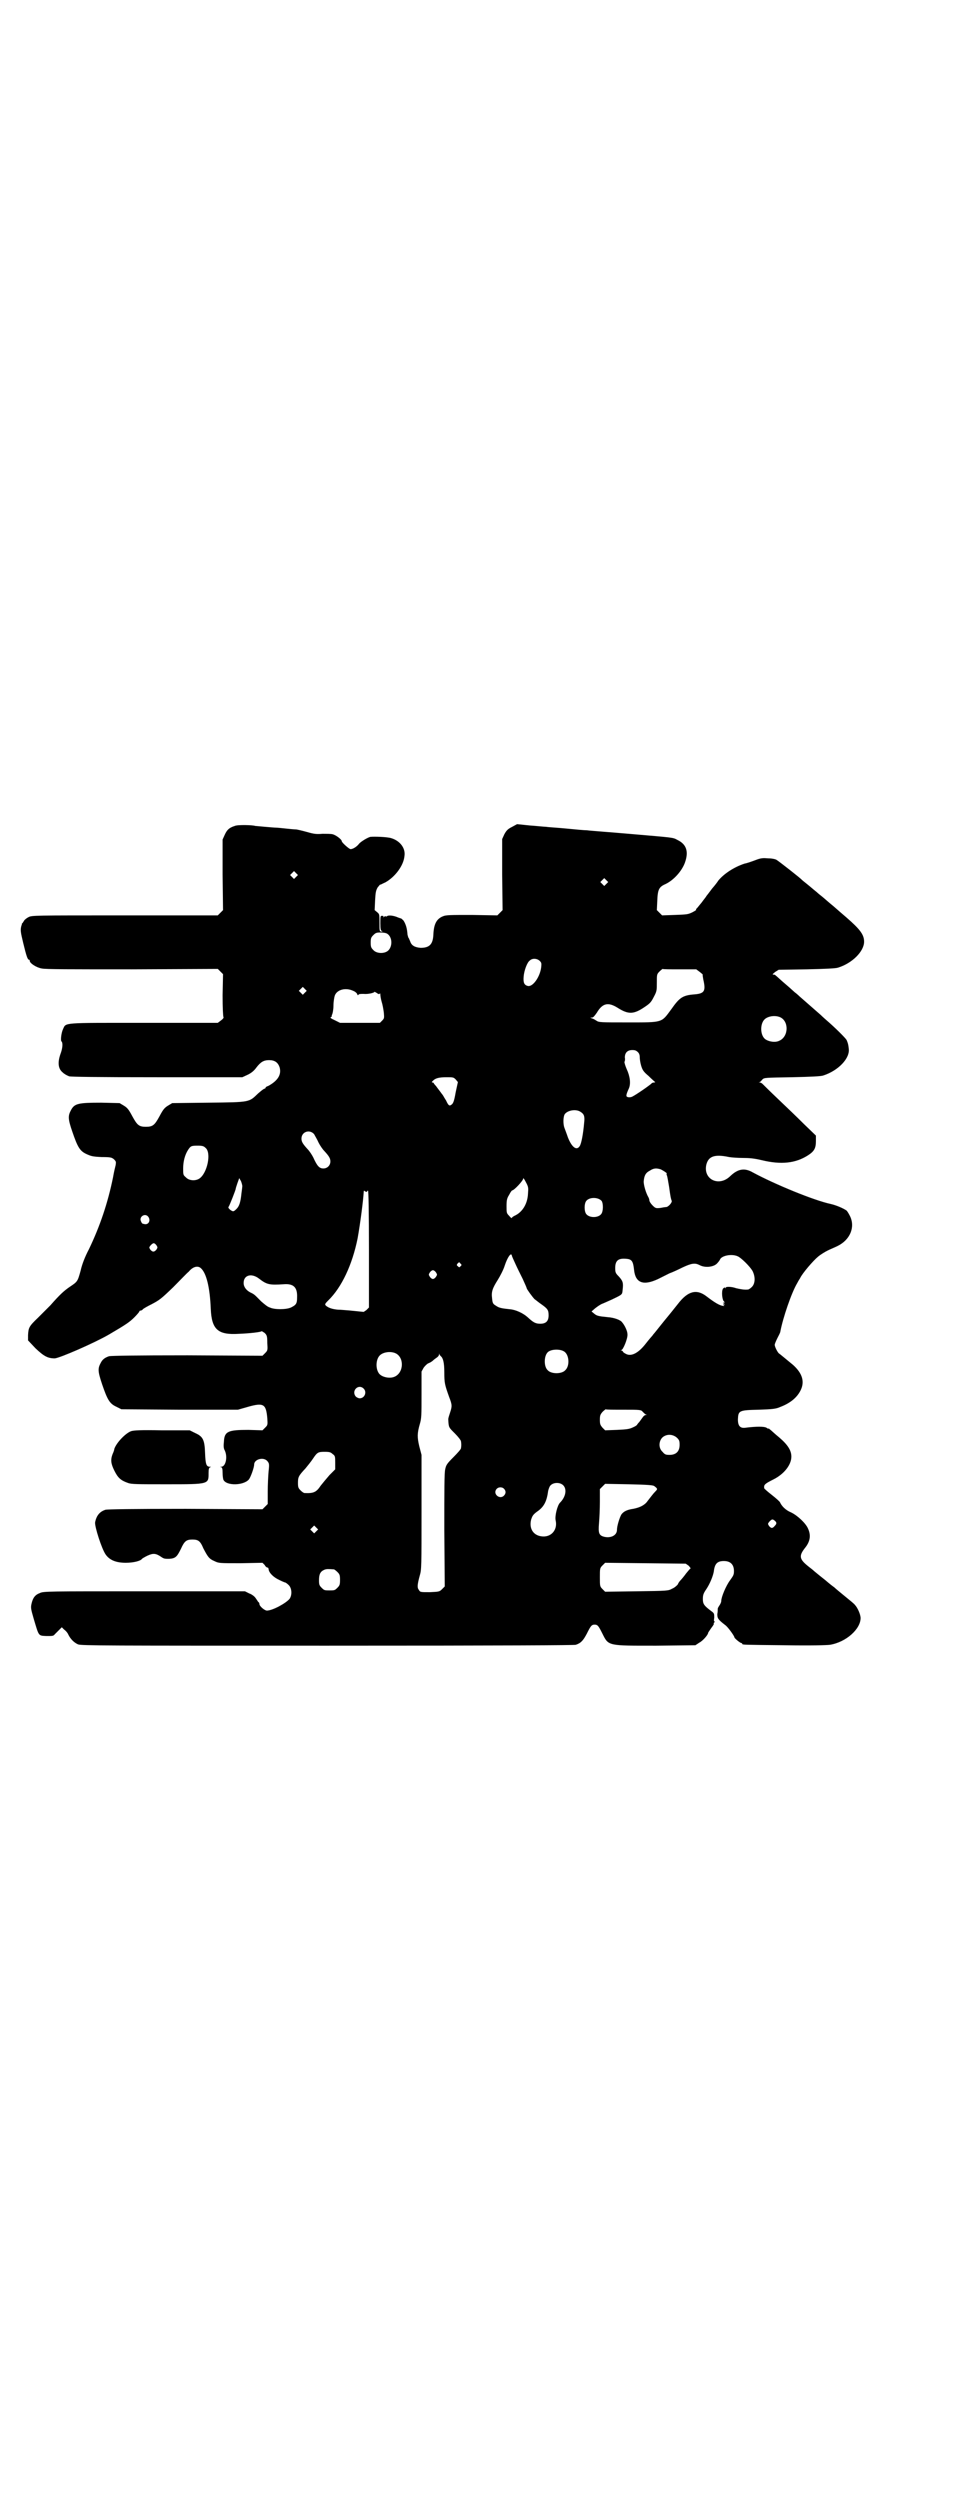 <?xml version="1.0" standalone="no"?>
<!DOCTYPE svg PUBLIC "-//W3C//DTD SVG 20010904//EN"
 "http://www.w3.org/TR/2001/REC-SVG-20010904/DTD/svg10.dtd">
<svg version="1.0" xmlns="http://www.w3.org/2000/svg"
 width="1100pt" height="2850pt" viewBox="0 0 1100 2850"
 preserveAspectRatio="xMidYMid meet">
<g transform="translate(0,2850) scale(0.5,-0.5)"
fill="#000000" stroke="none">
<path d="M536 3817 c-13 -4 -18 -9 -23 -20 l-5 -11 0 -80 1 -81 -6 -6 -6 -6
-212 0 c-210 0 -212 0 -220 -4 -4 -2 -9 -6 -10 -8 -1 -2 -3 -4 -3 -5 -1 -1 -2
-1 -2 -2 0 -1 0 -2 -1 -4 -3 -10 -2 -15 4 -40 7 -29 10 -38 13 -38 1 0 2 -1 2
-3 0 -5 15 -15 27 -17 7 -2 68 -2 206 -2 l196 1 6 -6 6 -6 -1 -48 c0 -29 1
-48 2 -50 1 -1 -1 -4 -5 -7 l-8 -6 -168 0 c-188 0 -178 1 -185 -14 -4 -8 -6
-25 -4 -28 4 -3 3 -16 -2 -29 -7 -20 -5 -34 5 -42 4 -4 10 -7 15 -9 5 -1 60
-2 201 -2 l194 0 13 6 c8 4 14 9 19 16 10 13 17 17 29 17 13 0 20 -5 24 -16 5
-17 -4 -31 -26 -43 -4 -1 -6 -3 -6 -4 0 -1 -1 -2 -2 -2 -2 0 -8 -5 -15 -11
-21 -20 -17 -20 -113 -21 l-83 -1 -10 -6 c-8 -5 -11 -9 -19 -24 -11 -20 -15
-24 -31 -24 -16 0 -20 4 -31 24 -8 15 -11 19 -19 24 l-10 6 -42 1 c-53 0 -61
-2 -69 -17 -7 -13 -7 -20 3 -49 12 -35 17 -44 32 -51 11 -5 14 -6 35 -7 21 0
23 -1 28 -5 5 -5 5 -6 4 -13 -1 -4 -4 -16 -6 -28 -12 -59 -30 -112 -55 -164
-9 -17 -16 -35 -19 -49 -7 -25 -7 -25 -25 -37 -13 -9 -22 -17 -44 -42 -6 -6
-18 -18 -28 -28 -21 -20 -22 -23 -23 -40 l0 -12 17 -18 c19 -18 28 -23 44 -23
12 1 90 35 123 54 41 24 48 29 59 40 6 6 11 12 11 13 0 1 1 2 3 2 1 0 4 1 5 3
2 2 11 7 21 12 17 9 21 12 48 38 15 15 31 32 36 36 9 11 20 14 27 8 13 -11 21
-44 23 -93 2 -47 16 -60 64 -57 26 1 51 4 52 6 1 0 4 -2 7 -4 5 -5 6 -7 6 -23
1 -16 1 -17 -5 -23 l-6 -6 -171 1 c-120 0 -173 -1 -179 -2 -9 -3 -15 -7 -19
-15 -7 -13 -7 -19 3 -49 12 -35 17 -44 32 -51 l12 -6 133 -1 133 0 21 6 c38
11 43 7 46 -25 1 -16 1 -16 -5 -22 l-6 -6 -32 1 c-46 0 -55 -3 -56 -27 -1 -9
-1 -15 2 -20 7 -15 2 -37 -8 -37 -3 0 -3 -1 0 -1 2 -1 3 -4 3 -13 0 -7 1 -14
2 -16 7 -14 46 -13 58 1 4 5 12 27 12 34 0 12 21 18 30 8 4 -5 5 -6 3 -23 -1
-11 -2 -32 -2 -47 l0 -28 -6 -6 -6 -6 -175 1 c-123 0 -177 -1 -183 -2 -13 -4
-21 -13 -24 -29 -1 -10 15 -60 24 -73 9 -13 24 -19 46 -19 17 0 34 4 37 9 1 1
6 4 12 7 13 6 19 6 31 -2 7 -5 9 -5 19 -5 15 1 18 5 27 23 8 18 13 21 26 21
13 0 18 -3 25 -20 10 -19 13 -24 25 -29 10 -5 11 -5 60 -5 l50 1 5 -5 c2 -4 5
-6 7 -6 1 0 2 -2 2 -4 1 -8 11 -18 24 -24 6 -3 13 -6 14 -6 1 0 5 -3 8 -6 7
-7 8 -22 2 -31 -8 -10 -39 -27 -52 -27 -5 0 -17 10 -17 15 0 2 -1 4 -3 5 -1 2
-4 6 -6 9 -2 3 -8 8 -14 10 l-10 5 -230 0 c-220 0 -230 0 -238 -4 -11 -4 -16
-11 -19 -24 -2 -9 -2 -11 5 -35 12 -40 10 -38 29 -39 14 0 16 0 19 4 2 2 7 7
10 10 l6 6 5 -5 c3 -2 8 -7 10 -12 5 -10 13 -18 22 -22 7 -3 66 -3 569 -3 418
0 562 1 567 2 12 4 17 10 25 25 9 18 11 21 18 21 7 0 9 -3 18 -21 14 -28 12
-27 123 -27 l89 1 9 6 c8 4 20 18 20 22 0 1 3 5 7 11 4 5 7 10 6 10 -1 0 0 2
1 3 2 2 2 3 1 2 -2 0 -2 2 -1 9 0 9 0 10 -7 15 -16 12 -19 16 -19 27 0 9 1 13
8 23 8 12 15 29 17 40 2 18 8 24 23 24 15 0 23 -8 23 -23 0 -9 -2 -11 -9 -21
-9 -12 -20 -38 -20 -47 0 -3 -2 -7 -4 -10 -2 -3 -4 -6 -4 -8 0 -2 0 -7 -1 -12
0 -9 1 -12 18 -25 6 -4 21 -25 21 -28 0 -2 13 -13 16 -13 1 0 2 -1 2 -2 0 -2
2 -2 96 -3 62 -1 95 0 104 1 37 6 70 36 70 61 0 8 -7 24 -13 30 -1 2 -11 10
-22 19 -11 9 -22 18 -25 21 -3 2 -12 9 -20 16 -19 15 -21 17 -26 21 -2 2 -7 6
-11 9 -23 18 -25 25 -9 45 11 14 13 28 6 43 -5 12 -24 30 -39 37 -12 5 -21 14
-25 23 -1 2 -10 10 -19 17 -9 7 -17 14 -17 15 -1 8 1 10 21 20 24 12 41 33 41
52 0 14 -8 27 -28 44 -10 8 -19 17 -21 18 -2 2 -3 3 -3 2 0 -1 -2 0 -5 2 -5 3
-23 3 -47 0 -13 -2 -18 4 -18 19 1 20 2 21 48 22 31 1 39 2 48 6 24 9 39 22
47 38 10 20 4 39 -17 58 -16 13 -30 25 -32 26 -3 2 -10 15 -10 20 0 2 3 9 6
15 3 6 7 13 7 16 6 31 25 87 38 109 2 4 5 9 7 12 5 11 30 40 41 49 6 5 16 11
22 14 6 3 16 7 22 10 29 14 41 43 29 68 -3 6 -6 11 -8 13 -7 5 -23 12 -36 15
-38 8 -128 45 -178 72 -19 11 -34 8 -51 -8 -26 -26 -63 -8 -55 26 5 19 19 24
52 17 6 -1 20 -2 31 -2 15 0 26 -1 43 -5 45 -11 78 -7 106 11 14 9 18 16 18
32 l0 13 -27 26 c-14 14 -41 40 -59 57 -18 17 -34 33 -36 35 -1 1 -4 3 -6 3
-3 0 -3 0 0 1 2 1 4 4 6 6 4 4 6 4 67 5 43 1 67 2 72 4 34 11 61 39 58 61 -1
10 -2 13 -5 20 -3 5 -26 28 -47 46 -1 1 -7 6 -12 11 -31 27 -41 36 -48 42 -4
4 -8 7 -9 8 -1 0 -11 10 -23 20 -12 10 -22 20 -23 20 0 1 -2 2 -5 2 -3 0 -2 1
4 6 l8 5 64 1 c43 1 67 2 72 4 32 10 59 37 59 59 0 16 -9 28 -40 55 -7 6 -21
18 -30 26 -10 8 -21 18 -26 22 -4 3 -10 8 -12 10 -10 8 -13 11 -23 19 -5 4
-10 8 -11 9 -2 3 -52 42 -57 45 -2 2 -11 4 -19 4 -13 1 -17 1 -30 -4 -8 -3
-19 -7 -25 -8 -24 -8 -47 -23 -60 -39 -1 -2 -7 -10 -14 -18 -6 -8 -12 -16 -13
-17 0 -1 -6 -8 -11 -15 -6 -7 -11 -14 -12 -14 -1 -1 -1 -2 0 -2 1 0 -3 -3 -9
-6 -10 -5 -14 -5 -40 -6 l-29 -1 -6 6 -6 6 1 21 c1 27 4 32 20 39 18 9 36 29
43 48 9 25 4 42 -17 52 -11 6 -7 5 -111 14 -46 4 -89 7 -95 8 -6 0 -28 2 -48
4 -20 2 -41 3 -46 4 -5 0 -22 2 -37 3 l-29 3 -11 -6 c-10 -5 -13 -8 -18 -17
l-5 -11 0 -81 1 -81 -6 -6 -6 -6 -58 1 c-49 0 -59 0 -66 -3 -15 -6 -21 -18
-22 -42 -1 -22 -9 -30 -29 -30 -13 1 -21 5 -24 15 -2 4 -3 8 -4 8 0 0 -1 3 -2
7 -1 15 -4 24 -9 32 -3 3 -5 5 -6 5 0 0 -3 1 -6 2 -11 5 -23 6 -26 3 -2 -1 -3
-1 -3 0 0 1 -2 0 -3 -1 -3 -2 -3 -2 -2 0 1 1 0 2 -3 2 -4 0 -4 -1 -4 -17 0
-14 1 -17 4 -18 2 0 2 -1 -1 -1 -5 0 -5 1 -5 20 0 19 0 20 -5 24 l-6 5 1 22
c1 19 2 23 6 30 3 3 5 7 6 6 1 0 6 3 11 5 22 12 42 38 44 60 3 18 -10 35 -30
41 -9 3 -39 4 -48 3 -7 -2 -20 -10 -25 -15 -6 -8 -15 -13 -20 -13 -3 0 -20 15
-20 18 0 4 -13 14 -21 16 -4 1 -15 1 -23 1 -12 -1 -18 -1 -35 4 -11 3 -23 6
-26 6 -3 0 -14 1 -23 2 -9 1 -19 2 -22 2 -3 0 -14 1 -26 2 -12 1 -21 2 -22 2
-4 2 -40 3 -46 0z m140 -116 l-5 -5 -4 4 -5 5 4 4 5 5 4 -4 5 -5 -4 -4z m708
-16 l-5 -5 -4 4 -5 5 4 4 5 5 4 -4 5 -5 -4 -4z m-500 -114 c12 -8 12 -30 1
-39 -9 -7 -26 -6 -33 2 -5 5 -6 7 -6 17 0 10 1 12 6 17 5 5 7 6 16 6 7 0 13
-1 16 -3z m348 -62 c4 -4 4 -6 3 -15 -3 -22 -19 -44 -30 -42 -9 2 -11 8 -10
21 1 14 8 33 14 37 6 6 17 5 23 -1z m319 -19 l38 0 8 -6 c4 -3 7 -6 7 -6 -1 0
0 -5 1 -11 6 -26 3 -32 -19 -34 -28 -2 -35 -7 -54 -34 -23 -31 -18 -30 -99
-30 -63 0 -66 0 -72 4 -3 2 -8 5 -10 5 l-4 2 4 0 c3 0 6 4 11 11 13 22 26 25
48 11 24 -15 36 -15 61 2 12 8 15 11 21 23 7 13 7 15 7 33 0 18 0 19 6 25 3 3
7 6 7 6 1 -1 18 -1 39 -1z m-855 -53 l-5 -5 -4 4 -5 5 4 4 5 5 4 -4 5 -5 -4
-4z m110 4 c5 -2 8 -5 9 -7 1 -3 2 -4 3 -2 1 2 5 2 12 2 9 -1 24 2 25 5 0 0 3
-2 5 -3 4 -3 6 -3 7 -1 0 1 1 0 1 -2 0 -3 1 -10 3 -17 2 -6 4 -17 5 -25 1 -12
1 -13 -4 -18 l-5 -5 -46 0 -45 0 -12 6 c-9 4 -11 6 -9 7 2 1 3 2 2 2 0 1 0 3
1 4 1 2 3 11 3 20 0 10 2 20 3 23 5 14 25 19 42 11z m974 -60 c21 -9 20 -45
-2 -54 -10 -5 -28 -1 -34 6 -9 10 -9 32 0 42 7 8 24 11 36 6z m-324 -80 c3 -3
4 -7 4 -11 0 -4 1 -12 3 -19 3 -10 5 -14 17 -24 7 -7 14 -13 15 -14 1 0 0 -1
-2 -1 -3 0 -5 -1 -6 -2 -2 -3 -41 -30 -46 -31 -3 -1 -7 -1 -9 0 -4 1 -3 6 3
19 5 11 3 28 -5 45 -3 7 -5 14 -5 16 1 1 2 5 1 10 0 11 6 17 17 17 6 0 9 -1
13 -5z m-416 -62 l5 -6 -5 -23 c-4 -23 -6 -27 -12 -30 -3 -1 -5 0 -10 11 -4 6
-7 12 -8 13 -1 1 -3 4 -6 8 -3 4 -7 9 -9 12 -3 3 -5 6 -5 6 0 1 -1 2 -3 2 -2
0 -2 1 1 4 6 6 14 8 31 8 15 0 16 0 21 -5z m285 -74 c8 -5 10 -10 8 -26 -2
-23 -6 -46 -10 -52 -7 -11 -18 -3 -27 20 -3 9 -7 19 -8 22 -3 8 -3 25 1 31 7
9 26 12 36 5z m-608 -51 c2 -4 7 -12 10 -19 3 -6 9 -15 13 -19 11 -12 14 -17
14 -24 0 -9 -7 -16 -16 -16 -9 0 -14 5 -23 25 -3 6 -9 15 -13 19 -11 12 -14
17 -14 24 0 16 19 22 29 10z m-248 -31 c14 -11 4 -58 -14 -70 -9 -6 -24 -5
-31 3 -6 5 -6 6 -6 20 0 16 4 31 11 42 6 9 7 10 22 10 11 0 14 -1 18 -5z
m1039 -49 c6 -3 17 -10 13 -10 0 0 0 -2 1 -4 1 -2 3 -14 5 -26 3 -22 4 -27 6
-32 1 -4 -8 -14 -13 -14 -2 0 -8 -1 -13 -2 -10 -1 -11 -1 -18 6 -4 4 -7 9 -7
11 0 2 -1 5 -2 7 -6 10 -11 28 -11 36 1 13 4 20 14 25 9 6 15 6 25 3z m-303
-55 c-1 -24 -13 -43 -31 -51 -4 -2 -6 -4 -6 -5 0 -1 -3 1 -6 5 -6 6 -6 7 -6
22 0 14 1 18 6 26 3 6 6 10 7 10 4 0 25 22 25 27 0 2 2 0 6 -8 6 -11 6 -13 5
-26z m-652 17 c0 -2 -1 -10 -2 -17 -2 -20 -5 -29 -11 -35 -7 -7 -8 -7 -15 -2
-3 3 -5 5 -3 7 2 3 16 38 16 41 0 1 2 7 4 13 l4 11 4 -7 c2 -5 3 -10 3 -11z
m283 -13 c1 -1 2 0 2 1 0 1 1 2 2 1 1 -1 2 -48 2 -134 l0 -132 -6 -6 c-3 -2
-6 -4 -6 -4 -1 0 -10 1 -20 2 -10 1 -20 2 -22 2 -2 0 -9 1 -16 1 -13 1 -22 4
-28 9 -3 3 -3 4 5 12 31 30 55 82 67 141 6 33 13 87 14 106 0 3 1 4 2 3 0 -1
2 -2 4 -2z m537 -21 c4 -6 4 -24 -1 -30 -7 -9 -27 -9 -34 0 -5 6 -5 24 0 30 7
9 27 9 35 0z m-1034 -37 c5 -8 0 -17 -8 -16 -2 0 -4 1 -5 1 -1 0 -3 2 -4 5 -6
11 10 21 17 10z m18 -64 c3 -5 3 -5 0 -10 -5 -6 -9 -6 -14 0 -3 5 -3 5 1 10 6
6 8 6 13 0z m819 -42 c4 -9 12 -25 17 -35 5 -11 9 -20 9 -21 0 -2 13 -20 18
-25 3 -2 10 -8 16 -12 14 -10 16 -13 16 -25 0 -13 -6 -19 -19 -19 -11 0 -16 3
-29 15 -10 9 -27 17 -40 18 -19 2 -25 3 -32 8 -7 4 -8 6 -9 17 -2 15 1 23 13
42 5 8 13 23 16 33 6 18 14 30 16 23 0 -2 4 -10 8 -19z m507 17 c8 -3 28 -23
34 -33 7 -13 7 -29 -1 -37 -3 -3 -7 -6 -9 -6 -9 -1 -18 1 -27 3 -11 4 -24 4
-24 1 0 -2 -1 -2 -1 0 -1 1 -2 1 -5 -2 -4 -6 -2 -27 3 -30 1 -1 1 -2 -1 -2 -3
0 -3 0 0 -2 3 -2 3 -2 0 -2 -3 0 -3 0 0 -2 2 -1 1 -2 -4 -1 -8 2 -18 8 -35 21
-23 18 -43 13 -66 -17 -3 -4 -9 -11 -12 -15 -3 -4 -9 -11 -13 -16 -4 -5 -10
-12 -13 -16 -3 -4 -9 -11 -12 -15 -3 -4 -7 -8 -8 -10 -1 -1 -8 -9 -15 -18 -17
-22 -33 -30 -45 -24 -4 2 -7 4 -7 5 0 1 -2 2 -3 3 -3 0 -3 1 -1 1 4 0 15 27
14 36 0 7 -6 20 -12 27 -4 6 -19 11 -33 12 -21 2 -25 3 -31 8 l-6 5 8 7 c5 4
11 8 15 10 3 1 14 6 23 10 25 12 24 11 25 23 2 16 0 20 -9 30 -7 7 -8 9 -8 19
0 17 7 23 26 21 12 -1 15 -6 17 -25 3 -30 21 -37 55 -21 8 4 20 10 26 13 6 2
19 8 29 13 21 10 29 11 39 6 12 -7 32 -5 40 3 3 3 6 7 7 9 3 9 26 14 40 8z
m-632 -17 c3 -3 3 -3 0 -6 -3 -3 -3 -3 -6 0 -3 2 -3 3 -1 6 4 4 4 4 7 0z m-56
-20 c3 -5 3 -5 0 -10 -2 -3 -5 -5 -7 -5 -2 0 -5 2 -7 5 -3 5 -3 5 0 10 2 3 5
5 7 5 2 0 5 -2 7 -5z m-404 -14 c18 -14 24 -15 56 -13 23 2 32 -7 31 -30 0
-14 -2 -17 -14 -23 -11 -5 -38 -5 -48 0 -5 1 -13 8 -20 14 -14 14 -15 16 -24
20 -10 5 -16 13 -16 22 0 18 18 23 35 10z m696 -166 c12 -7 14 -33 3 -43 -8
-9 -32 -9 -40 0 -9 8 -9 32 0 41 7 7 27 8 37 2z m-385 -4 c21 -9 20 -45 -2
-54 -12 -5 -31 0 -36 9 -7 11 -6 30 2 39 7 8 24 11 36 6z m104 -7 c5 -4 8 -14
8 -37 0 -24 1 -28 11 -56 7 -18 7 -21 2 -36 -2 -6 -4 -12 -4 -15 1 -19 1 -18
15 -32 8 -8 14 -16 14 -18 1 -5 1 -11 0 -16 0 -2 -8 -11 -17 -20 -15 -15 -17
-18 -19 -28 -2 -8 -2 -47 -2 -139 l1 -128 -6 -6 c-6 -6 -7 -6 -28 -7 -22 0
-22 0 -25 5 -4 5 -4 11 2 33 4 13 4 22 4 145 l0 130 -5 19 c-5 21 -5 30 1 51
4 13 4 21 4 68 l0 52 5 9 c3 4 8 9 11 10 3 1 8 4 10 6 2 2 6 5 9 7 3 2 5 5 5
7 0 3 0 3 1 0 1 -2 2 -3 3 -4z m-176 -74 c8 -8 2 -22 -9 -22 -3 0 -7 2 -9 4
-11 13 6 30 18 18z m593 -48 c38 0 40 0 44 -5 2 -2 5 -5 7 -6 3 0 2 -1 0 -1
-2 0 -5 -2 -7 -5 -2 -3 -6 -8 -8 -11 -3 -3 -5 -6 -5 -6 0 -1 -4 -4 -9 -6 -8
-4 -14 -5 -37 -6 l-27 -1 -6 6 c-5 6 -6 8 -6 18 0 10 1 12 6 18 3 3 7 6 7 6 1
-1 19 -1 41 -1z m122 -64 c5 -5 6 -7 6 -16 0 -15 -8 -23 -23 -23 -9 0 -11 1
-16 7 -9 8 -9 23 -1 32 9 9 24 9 34 0z m-786 -37 c6 -4 6 -6 6 -20 l0 -15 -13
-13 c-7 -8 -16 -19 -20 -24 -10 -15 -16 -18 -37 -17 -2 0 -6 3 -9 6 -5 5 -6 7
-6 17 0 13 1 16 17 33 5 6 13 16 17 22 10 15 12 16 27 16 11 0 14 -1 18 -5z
m527 -72 c8 -9 5 -26 -8 -39 -6 -6 -12 -30 -10 -40 5 -21 -9 -38 -29 -37 -21
1 -32 17 -27 38 3 9 4 12 17 21 13 10 19 22 22 45 1 4 3 10 5 12 7 8 23 8 30
0z m207 -1 c8 -6 8 -7 3 -12 -6 -6 -10 -12 -18 -22 -6 -9 -17 -15 -33 -18 -14
-2 -22 -6 -27 -13 -4 -7 -10 -26 -10 -35 0 -12 -13 -19 -28 -16 -13 3 -15 8
-13 31 1 11 2 33 2 49 l0 29 6 6 6 6 54 -1 c44 -1 55 -2 58 -4z m-343 -6 c5
-5 5 -11 0 -16 -10 -10 -27 5 -16 16 4 4 12 4 16 0z m618 -73 c5 -4 5 -7 0
-12 -5 -6 -8 -6 -13 0 -3 5 -3 5 1 10 6 6 7 6 12 2z m-1046 -24 l-5 -5 -4 4
-5 5 4 4 5 5 4 -4 5 -5 -4 -4z m850 -79 c3 -4 5 -6 4 -6 -1 0 -5 -5 -10 -11
-5 -7 -11 -14 -13 -16 -2 -2 -5 -6 -6 -9 -2 -3 -8 -8 -13 -10 -9 -5 -10 -5
-81 -6 l-72 -1 -6 6 c-6 6 -6 7 -6 27 0 20 0 21 6 27 l6 6 92 -1 92 -1 7 -5z
m-810 -8 c1 0 5 -3 8 -6 5 -5 6 -7 6 -18 0 -11 -1 -13 -6 -18 -6 -6 -7 -6 -18
-6 -11 0 -12 0 -18 6 -5 5 -6 7 -6 17 0 14 3 20 12 24 5 2 8 2 22 1z"/>
<path d="M299 2437 c-13 -5 -33 -26 -38 -40 0 -2 -2 -8 -4 -12 -5 -13 -4 -22
4 -38 8 -16 14 -22 31 -28 8 -3 21 -3 89 -3 97 0 95 0 95 26 0 9 1 12 4 13 2
0 2 1 -1 1 -8 0 -10 5 -11 31 -1 31 -5 38 -23 46 l-12 6 -63 0 c-50 1 -65 0
-71 -2z"/>
</g>
</svg>
